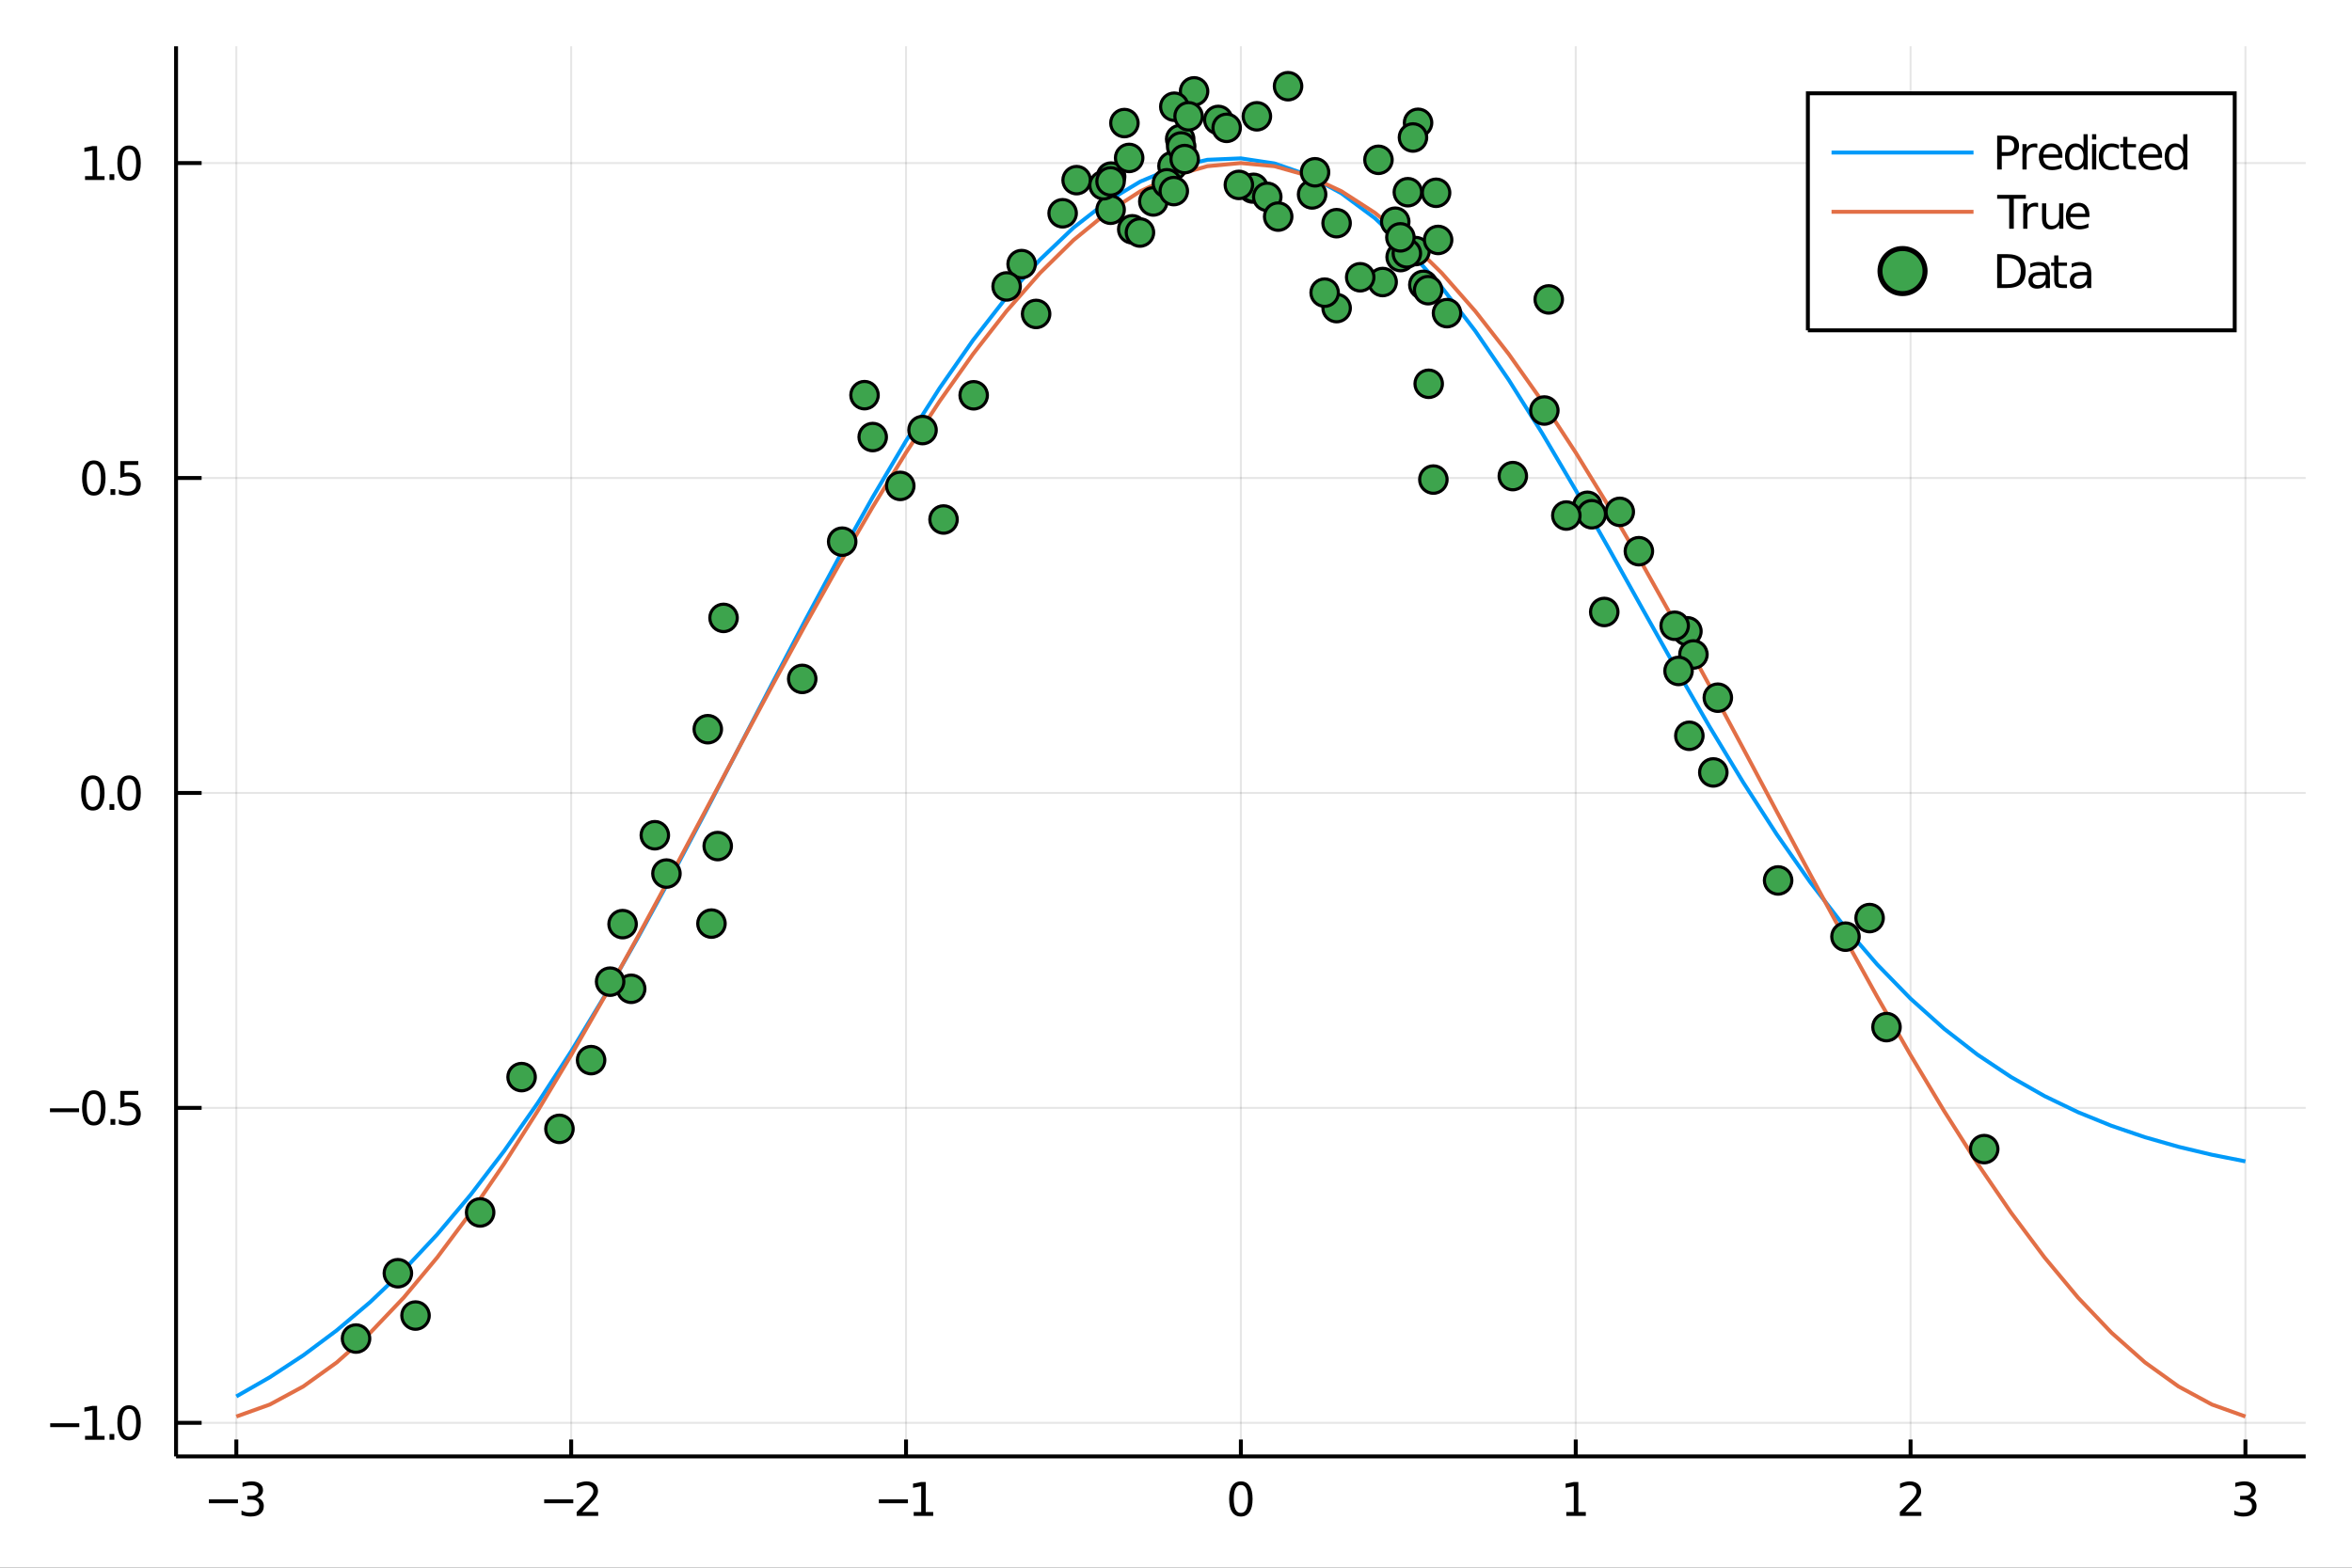 <?xml version="1.0" encoding="utf-8"?>
<svg xmlns="http://www.w3.org/2000/svg" xmlns:xlink="http://www.w3.org/1999/xlink" width="600" height="400" viewBox="0 0 2400 1600">
<rect x="0" y="0" width="2400" height="1600" fill="#333333" stroke="none"/>
<defs>
  <clipPath id="clip640">
    <rect x="0" y="0" width="2400" height="1600"/>
  </clipPath>
</defs>
<path clip-path="url(#clip640)" d="
M0 1600 L2400 1600 L2400 0 L0 0  Z
  " fill="#ffffff" fill-rule="evenodd" fill-opacity="1"/>
<defs>
  <clipPath id="clip641">
    <rect x="480" y="0" width="1681" height="1600"/>
  </clipPath>
</defs>
<path clip-path="url(#clip640)" d="
M179.654 1486.45 L2352.76 1486.45 L2352.76 47.244 L179.654 47.244  Z
  " fill="#ffffff" fill-rule="evenodd" fill-opacity="1"/>
<defs>
  <clipPath id="clip642">
    <rect x="179" y="47" width="2174" height="1440"/>
  </clipPath>
</defs>
<polyline clip-path="url(#clip642)" style="stroke:#000000; stroke-width:2; stroke-opacity:0.1; fill:none" points="
  241.157,1486.45 241.157,47.244 
  "/>
<polyline clip-path="url(#clip642)" style="stroke:#000000; stroke-width:2; stroke-opacity:0.1; fill:none" points="
  582.839,1486.45 582.839,47.244 
  "/>
<polyline clip-path="url(#clip642)" style="stroke:#000000; stroke-width:2; stroke-opacity:0.1; fill:none" points="
  924.522,1486.45 924.522,47.244 
  "/>
<polyline clip-path="url(#clip642)" style="stroke:#000000; stroke-width:2; stroke-opacity:0.1; fill:none" points="
  1266.2,1486.45 1266.2,47.244 
  "/>
<polyline clip-path="url(#clip642)" style="stroke:#000000; stroke-width:2; stroke-opacity:0.1; fill:none" points="
  1607.89,1486.45 1607.89,47.244 
  "/>
<polyline clip-path="url(#clip642)" style="stroke:#000000; stroke-width:2; stroke-opacity:0.1; fill:none" points="
  1949.57,1486.45 1949.57,47.244 
  "/>
<polyline clip-path="url(#clip642)" style="stroke:#000000; stroke-width:2; stroke-opacity:0.1; fill:none" points="
  2291.25,1486.45 2291.25,47.244 
  "/>
<polyline clip-path="url(#clip640)" style="stroke:#000000; stroke-width:4; stroke-opacity:1; fill:none" points="
  179.654,1486.45 2352.76,1486.45 
  "/>
<polyline clip-path="url(#clip640)" style="stroke:#000000; stroke-width:4; stroke-opacity:1; fill:none" points="
  241.157,1486.45 241.157,1469.18 
  "/>
<polyline clip-path="url(#clip640)" style="stroke:#000000; stroke-width:4; stroke-opacity:1; fill:none" points="
  582.839,1486.45 582.839,1469.18 
  "/>
<polyline clip-path="url(#clip640)" style="stroke:#000000; stroke-width:4; stroke-opacity:1; fill:none" points="
  924.522,1486.45 924.522,1469.18 
  "/>
<polyline clip-path="url(#clip640)" style="stroke:#000000; stroke-width:4; stroke-opacity:1; fill:none" points="
  1266.2,1486.45 1266.2,1469.18 
  "/>
<polyline clip-path="url(#clip640)" style="stroke:#000000; stroke-width:4; stroke-opacity:1; fill:none" points="
  1607.89,1486.45 1607.89,1469.18 
  "/>
<polyline clip-path="url(#clip640)" style="stroke:#000000; stroke-width:4; stroke-opacity:1; fill:none" points="
  1949.57,1486.45 1949.57,1469.18 
  "/>
<polyline clip-path="url(#clip640)" style="stroke:#000000; stroke-width:4; stroke-opacity:1; fill:none" points="
  2291.25,1486.45 2291.25,1469.18 
  "/>
<path clip-path="url(#clip640)" d="M 0 0 M213.136 1530.29 L242.812 1530.29 L242.812 1534.23 L213.136 1534.23 L213.136 1530.29 Z" fill="#000000" fill-rule="evenodd" fill-opacity="1" /><path clip-path="url(#clip640)" d="M 0 0 M262.048 1528.49 Q265.404 1529.2 267.279 1531.47 Q269.177 1533.74 269.177 1537.07 Q269.177 1542.19 265.659 1544.99 Q262.14 1547.79 255.659 1547.79 Q253.483 1547.79 251.168 1547.35 Q248.876 1546.93 246.423 1546.08 L246.423 1541.56 Q248.367 1542.7 250.682 1543.28 Q252.997 1543.86 255.52 1543.86 Q259.918 1543.86 262.21 1542.12 Q264.524 1540.38 264.524 1537.07 Q264.524 1534.02 262.372 1532.31 Q260.242 1530.57 256.423 1530.57 L252.395 1530.57 L252.395 1526.73 L256.608 1526.73 Q260.057 1526.73 261.886 1525.36 Q263.714 1523.97 263.714 1521.38 Q263.714 1518.72 261.816 1517.31 Q259.941 1515.87 256.423 1515.87 Q254.501 1515.87 252.302 1516.29 Q250.103 1516.7 247.464 1517.58 L247.464 1513.42 Q250.126 1512.68 252.441 1512.31 Q254.779 1511.93 256.839 1511.93 Q262.163 1511.93 265.265 1514.37 Q268.367 1516.77 268.367 1520.89 Q268.367 1523.76 266.724 1525.75 Q265.08 1527.72 262.048 1528.49 Z" fill="#000000" fill-rule="evenodd" fill-opacity="1" /><path clip-path="url(#clip640)" d="M 0 0 M555.293 1530.29 L584.969 1530.29 L584.969 1534.23 L555.293 1534.23 L555.293 1530.29 Z" fill="#000000" fill-rule="evenodd" fill-opacity="1" /><path clip-path="url(#clip640)" d="M 0 0 M594.066 1543.18 L610.385 1543.18 L610.385 1547.12 L588.441 1547.12 L588.441 1543.18 Q591.103 1540.43 595.686 1535.8 Q600.293 1531.15 601.473 1529.81 Q603.719 1527.28 604.598 1525.55 Q605.501 1523.79 605.501 1522.1 Q605.501 1519.34 603.557 1517.61 Q601.635 1515.87 598.534 1515.87 Q596.335 1515.87 593.881 1516.63 Q591.45 1517.4 588.673 1518.95 L588.673 1514.23 Q591.497 1513.09 593.95 1512.51 Q596.404 1511.93 598.441 1511.93 Q603.811 1511.93 607.006 1514.62 Q610.2 1517.31 610.2 1521.8 Q610.2 1523.93 609.39 1525.85 Q608.603 1527.74 606.497 1530.34 Q605.918 1531.01 602.816 1534.23 Q599.714 1537.42 594.066 1543.18 Z" fill="#000000" fill-rule="evenodd" fill-opacity="1" /><path clip-path="url(#clip640)" d="M 0 0 M896.791 1530.29 L926.466 1530.29 L926.466 1534.23 L896.791 1534.23 L896.791 1530.29 Z" fill="#000000" fill-rule="evenodd" fill-opacity="1" /><path clip-path="url(#clip640)" d="M 0 0 M932.346 1543.18 L939.985 1543.18 L939.985 1516.82 L931.675 1518.49 L931.675 1514.23 L939.939 1512.56 L944.615 1512.56 L944.615 1543.18 L952.253 1543.18 L952.253 1547.12 L932.346 1547.12 L932.346 1543.18 Z" fill="#000000" fill-rule="evenodd" fill-opacity="1" /><path clip-path="url(#clip640)" d="M 0 0 M1266.2 1515.64 Q1262.59 1515.64 1260.77 1519.2 Q1258.96 1522.75 1258.96 1529.87 Q1258.96 1536.98 1260.77 1540.55 Q1262.59 1544.09 1266.2 1544.09 Q1269.84 1544.09 1271.64 1540.55 Q1273.47 1536.98 1273.47 1529.87 Q1273.47 1522.75 1271.64 1519.2 Q1269.84 1515.64 1266.2 1515.64 M1266.2 1511.93 Q1272.01 1511.93 1275.07 1516.54 Q1278.15 1521.12 1278.15 1529.87 Q1278.15 1538.6 1275.07 1543.21 Q1272.01 1547.79 1266.2 1547.79 Q1260.39 1547.79 1257.32 1543.21 Q1254.26 1538.6 1254.26 1529.87 Q1254.26 1521.12 1257.32 1516.54 Q1260.39 1511.93 1266.2 1511.93 Z" fill="#000000" fill-rule="evenodd" fill-opacity="1" /><path clip-path="url(#clip640)" d="M 0 0 M1598.27 1543.18 L1605.91 1543.18 L1605.91 1516.82 L1597.6 1518.49 L1597.6 1514.23 L1605.86 1512.56 L1610.54 1512.56 L1610.54 1543.18 L1618.18 1543.18 L1618.18 1547.12 L1598.27 1547.12 L1598.27 1543.18 Z" fill="#000000" fill-rule="evenodd" fill-opacity="1" /><path clip-path="url(#clip640)" d="M 0 0 M1944.22 1543.18 L1960.54 1543.18 L1960.54 1547.12 L1938.6 1547.12 L1938.6 1543.18 Q1941.26 1540.43 1945.84 1535.8 Q1950.45 1531.15 1951.63 1529.81 Q1953.88 1527.28 1954.76 1525.55 Q1955.66 1523.79 1955.66 1522.1 Q1955.66 1519.34 1953.71 1517.61 Q1951.79 1515.87 1948.69 1515.87 Q1946.49 1515.87 1944.04 1516.63 Q1941.61 1517.4 1938.83 1518.95 L1938.83 1514.23 Q1941.65 1513.09 1944.11 1512.51 Q1946.56 1511.93 1948.6 1511.93 Q1953.97 1511.93 1957.16 1514.62 Q1960.36 1517.31 1960.36 1521.8 Q1960.36 1523.93 1959.55 1525.85 Q1958.76 1527.74 1956.65 1530.34 Q1956.07 1531.01 1952.97 1534.23 Q1949.87 1537.42 1944.22 1543.18 Z" fill="#000000" fill-rule="evenodd" fill-opacity="1" /><path clip-path="url(#clip640)" d="M 0 0 M2295.5 1528.49 Q2298.86 1529.2 2300.73 1531.47 Q2302.63 1533.74 2302.63 1537.07 Q2302.63 1542.19 2299.11 1544.99 Q2295.59 1547.79 2289.11 1547.79 Q2286.94 1547.79 2284.62 1547.35 Q2282.33 1546.93 2279.88 1546.08 L2279.88 1541.56 Q2281.82 1542.7 2284.13 1543.28 Q2286.45 1543.86 2288.97 1543.86 Q2293.37 1543.86 2295.66 1542.12 Q2297.98 1540.38 2297.98 1537.07 Q2297.98 1534.02 2295.82 1532.31 Q2293.7 1530.57 2289.88 1530.57 L2285.85 1530.57 L2285.85 1526.73 L2290.06 1526.73 Q2293.51 1526.73 2295.34 1525.36 Q2297.17 1523.97 2297.17 1521.38 Q2297.17 1518.72 2295.27 1517.31 Q2293.39 1515.87 2289.88 1515.87 Q2287.95 1515.87 2285.76 1516.29 Q2283.56 1516.7 2280.92 1517.58 L2280.92 1513.42 Q2283.58 1512.68 2285.89 1512.31 Q2288.23 1511.93 2290.29 1511.93 Q2295.62 1511.93 2298.72 1514.37 Q2301.82 1516.77 2301.82 1520.89 Q2301.82 1523.76 2300.18 1525.75 Q2298.53 1527.72 2295.5 1528.49 Z" fill="#000000" fill-rule="evenodd" fill-opacity="1" /><polyline clip-path="url(#clip642)" style="stroke:#000000; stroke-width:2; stroke-opacity:0.1; fill:none" points="
  179.654,1452.15 2352.76,1452.15 
  "/>
<polyline clip-path="url(#clip642)" style="stroke:#000000; stroke-width:2; stroke-opacity:0.1; fill:none" points="
  179.654,1130.71 2352.76,1130.71 
  "/>
<polyline clip-path="url(#clip642)" style="stroke:#000000; stroke-width:2; stroke-opacity:0.1; fill:none" points="
  179.654,809.28 2352.76,809.28 
  "/>
<polyline clip-path="url(#clip642)" style="stroke:#000000; stroke-width:2; stroke-opacity:0.1; fill:none" points="
  179.654,487.846 2352.76,487.846 
  "/>
<polyline clip-path="url(#clip642)" style="stroke:#000000; stroke-width:2; stroke-opacity:0.1; fill:none" points="
  179.654,166.412 2352.76,166.412 
  "/>
<polyline clip-path="url(#clip640)" style="stroke:#000000; stroke-width:4; stroke-opacity:1; fill:none" points="
  179.654,1486.45 179.654,47.244 
  "/>
<polyline clip-path="url(#clip640)" style="stroke:#000000; stroke-width:4; stroke-opacity:1; fill:none" points="
  179.654,1452.15 205.731,1452.15 
  "/>
<polyline clip-path="url(#clip640)" style="stroke:#000000; stroke-width:4; stroke-opacity:1; fill:none" points="
  179.654,1130.71 205.731,1130.71 
  "/>
<polyline clip-path="url(#clip640)" style="stroke:#000000; stroke-width:4; stroke-opacity:1; fill:none" points="
  179.654,809.28 205.731,809.28 
  "/>
<polyline clip-path="url(#clip640)" style="stroke:#000000; stroke-width:4; stroke-opacity:1; fill:none" points="
  179.654,487.846 205.731,487.846 
  "/>
<polyline clip-path="url(#clip640)" style="stroke:#000000; stroke-width:4; stroke-opacity:1; fill:none" points="
  179.654,166.412 205.731,166.412 
  "/>
<path clip-path="url(#clip640)" d="M 0 0 M51.224 1452.6 L80.899 1452.6 L80.899 1456.54 L51.224 1456.54 L51.224 1452.6 Z" fill="#000000" fill-rule="evenodd" fill-opacity="1" /><path clip-path="url(#clip640)" d="M 0 0 M86.779 1465.49 L94.418 1465.49 L94.418 1439.13 L86.108 1440.8 L86.108 1436.54 L94.371 1434.87 L99.047 1434.87 L99.047 1465.49 L106.686 1465.49 L106.686 1469.43 L86.779 1469.43 L86.779 1465.49 Z" fill="#000000" fill-rule="evenodd" fill-opacity="1" /><path clip-path="url(#clip640)" d="M 0 0 M111.756 1463.55 L116.64 1463.55 L116.64 1469.43 L111.756 1469.43 L111.756 1463.55 Z" fill="#000000" fill-rule="evenodd" fill-opacity="1" /><path clip-path="url(#clip640)" d="M 0 0 M131.709 1437.95 Q128.098 1437.95 126.27 1441.51 Q124.464 1445.05 124.464 1452.18 Q124.464 1459.29 126.27 1462.86 Q128.098 1466.4 131.709 1466.4 Q135.344 1466.4 137.149 1462.86 Q138.978 1459.29 138.978 1452.18 Q138.978 1445.05 137.149 1441.51 Q135.344 1437.95 131.709 1437.95 M131.709 1434.24 Q137.519 1434.24 140.575 1438.85 Q143.654 1443.43 143.654 1452.18 Q143.654 1460.91 140.575 1465.52 Q137.519 1470.1 131.709 1470.1 Q125.899 1470.1 122.82 1465.52 Q119.765 1460.91 119.765 1452.18 Q119.765 1443.43 122.82 1438.85 Q125.899 1434.24 131.709 1434.24 Z" fill="#000000" fill-rule="evenodd" fill-opacity="1" /><path clip-path="url(#clip640)" d="M 0 0 M50.992 1131.17 L80.668 1131.17 L80.668 1135.1 L50.992 1135.1 L50.992 1131.17 Z" fill="#000000" fill-rule="evenodd" fill-opacity="1" /><path clip-path="url(#clip640)" d="M 0 0 M95.737 1116.51 Q92.126 1116.51 90.297 1120.08 Q88.492 1123.62 88.492 1130.75 Q88.492 1137.86 90.297 1141.42 Q92.126 1144.96 95.737 1144.96 Q99.371 1144.96 101.177 1141.42 Q103.006 1137.86 103.006 1130.75 Q103.006 1123.62 101.177 1120.08 Q99.371 1116.51 95.737 1116.51 M95.737 1112.81 Q101.547 1112.81 104.603 1117.42 Q107.682 1122 107.682 1130.75 Q107.682 1139.48 104.603 1144.08 Q101.547 1148.67 95.737 1148.67 Q89.927 1148.67 86.848 1144.08 Q83.793 1139.48 83.793 1130.75 Q83.793 1122 86.848 1117.42 Q89.927 1112.81 95.737 1112.81 Z" fill="#000000" fill-rule="evenodd" fill-opacity="1" /><path clip-path="url(#clip640)" d="M 0 0 M112.751 1142.12 L117.635 1142.12 L117.635 1147.99 L112.751 1147.99 L112.751 1142.12 Z" fill="#000000" fill-rule="evenodd" fill-opacity="1" /><path clip-path="url(#clip640)" d="M 0 0 M122.751 1113.43 L141.107 1113.43 L141.107 1117.37 L127.033 1117.37 L127.033 1125.84 Q128.052 1125.49 129.07 1125.33 Q130.089 1125.15 131.107 1125.15 Q136.894 1125.15 140.274 1128.32 Q143.654 1131.49 143.654 1136.91 Q143.654 1142.49 140.181 1145.59 Q136.709 1148.67 130.39 1148.67 Q128.214 1148.67 125.945 1148.3 Q123.7 1147.93 121.293 1147.18 L121.293 1142.49 Q123.376 1143.62 125.598 1144.18 Q127.82 1144.73 130.297 1144.73 Q134.302 1144.73 136.64 1142.62 Q138.978 1140.52 138.978 1136.91 Q138.978 1133.3 136.64 1131.19 Q134.302 1129.08 130.297 1129.08 Q128.422 1129.08 126.547 1129.5 Q124.695 1129.92 122.751 1130.8 L122.751 1113.43 Z" fill="#000000" fill-rule="evenodd" fill-opacity="1" /><path clip-path="url(#clip640)" d="M 0 0 M94.742 795.079 Q91.131 795.079 89.302 798.644 Q87.497 802.186 87.497 809.315 Q87.497 816.422 89.302 819.986 Q91.131 823.528 94.742 823.528 Q98.376 823.528 100.182 819.986 Q102.01 816.422 102.01 809.315 Q102.01 802.186 100.182 798.644 Q98.376 795.079 94.742 795.079 M94.742 791.375 Q100.552 791.375 103.608 795.982 Q106.686 800.565 106.686 809.315 Q106.686 818.042 103.608 822.648 Q100.552 827.232 94.742 827.232 Q88.932 827.232 85.853 822.648 Q82.797 818.042 82.797 809.315 Q82.797 800.565 85.853 795.982 Q88.932 791.375 94.742 791.375 Z" fill="#000000" fill-rule="evenodd" fill-opacity="1" /><path clip-path="url(#clip640)" d="M 0 0 M111.756 820.681 L116.64 820.681 L116.64 826.56 L111.756 826.56 L111.756 820.681 Z" fill="#000000" fill-rule="evenodd" fill-opacity="1" /><path clip-path="url(#clip640)" d="M 0 0 M131.709 795.079 Q128.098 795.079 126.27 798.644 Q124.464 802.186 124.464 809.315 Q124.464 816.422 126.27 819.986 Q128.098 823.528 131.709 823.528 Q135.344 823.528 137.149 819.986 Q138.978 816.422 138.978 809.315 Q138.978 802.186 137.149 798.644 Q135.344 795.079 131.709 795.079 M131.709 791.375 Q137.519 791.375 140.575 795.982 Q143.654 800.565 143.654 809.315 Q143.654 818.042 140.575 822.648 Q137.519 827.232 131.709 827.232 Q125.899 827.232 122.82 822.648 Q119.765 818.042 119.765 809.315 Q119.765 800.565 122.82 795.982 Q125.899 791.375 131.709 791.375 Z" fill="#000000" fill-rule="evenodd" fill-opacity="1" /><path clip-path="url(#clip640)" d="M 0 0 M95.737 473.645 Q92.126 473.645 90.297 477.21 Q88.492 480.751 88.492 487.881 Q88.492 494.987 90.297 498.552 Q92.126 502.094 95.737 502.094 Q99.371 502.094 101.177 498.552 Q103.006 494.987 103.006 487.881 Q103.006 480.751 101.177 477.21 Q99.371 473.645 95.737 473.645 M95.737 469.941 Q101.547 469.941 104.603 474.548 Q107.682 479.131 107.682 487.881 Q107.682 496.608 104.603 501.214 Q101.547 505.797 95.737 505.797 Q89.927 505.797 86.848 501.214 Q83.793 496.608 83.793 487.881 Q83.793 479.131 86.848 474.548 Q89.927 469.941 95.737 469.941 Z" fill="#000000" fill-rule="evenodd" fill-opacity="1" /><path clip-path="url(#clip640)" d="M 0 0 M112.751 499.246 L117.635 499.246 L117.635 505.126 L112.751 505.126 L112.751 499.246 Z" fill="#000000" fill-rule="evenodd" fill-opacity="1" /><path clip-path="url(#clip640)" d="M 0 0 M122.751 470.566 L141.107 470.566 L141.107 474.501 L127.033 474.501 L127.033 482.973 Q128.052 482.626 129.07 482.464 Q130.089 482.279 131.107 482.279 Q136.894 482.279 140.274 485.45 Q143.654 488.622 143.654 494.038 Q143.654 499.617 140.181 502.719 Q136.709 505.797 130.39 505.797 Q128.214 505.797 125.945 505.427 Q123.7 505.057 121.293 504.316 L121.293 499.617 Q123.376 500.751 125.598 501.307 Q127.82 501.862 130.297 501.862 Q134.302 501.862 136.64 499.756 Q138.978 497.649 138.978 494.038 Q138.978 490.427 136.64 488.321 Q134.302 486.214 130.297 486.214 Q128.422 486.214 126.547 486.631 Q124.695 487.047 122.751 487.927 L122.751 470.566 Z" fill="#000000" fill-rule="evenodd" fill-opacity="1" /><path clip-path="url(#clip640)" d="M 0 0 M86.779 179.757 L94.418 179.757 L94.418 153.391 L86.108 155.058 L86.108 150.798 L94.371 149.132 L99.047 149.132 L99.047 179.757 L106.686 179.757 L106.686 183.692 L86.779 183.692 L86.779 179.757 Z" fill="#000000" fill-rule="evenodd" fill-opacity="1" /><path clip-path="url(#clip640)" d="M 0 0 M111.756 177.812 L116.64 177.812 L116.64 183.692 L111.756 183.692 L111.756 177.812 Z" fill="#000000" fill-rule="evenodd" fill-opacity="1" /><path clip-path="url(#clip640)" d="M 0 0 M131.709 152.21 Q128.098 152.21 126.27 155.775 Q124.464 159.317 124.464 166.446 Q124.464 173.553 126.27 177.118 Q128.098 180.659 131.709 180.659 Q135.344 180.659 137.149 177.118 Q138.978 173.553 138.978 166.446 Q138.978 159.317 137.149 155.775 Q135.344 152.21 131.709 152.21 M131.709 148.507 Q137.519 148.507 140.575 153.113 Q143.654 157.696 143.654 166.446 Q143.654 175.173 140.575 179.78 Q137.519 184.363 131.709 184.363 Q125.899 184.363 122.82 179.78 Q119.765 175.173 119.765 166.446 Q119.765 157.696 122.82 153.113 Q125.899 148.507 131.709 148.507 Z" fill="#000000" fill-rule="evenodd" fill-opacity="1" /><polyline clip-path="url(#clip642)" style="stroke:#009af9; stroke-width:4; stroke-opacity:1; fill:none" points="
  241.157,1425.2 275.325,1405.63 309.493,1383.24 343.661,1357.74 377.83,1328.84 411.998,1296.28 446.166,1259.82 480.334,1219.29 514.503,1174.61 548.671,1125.8 
  582.839,1072.97 617.008,1016.43 651.176,956.584 685.344,894.023 719.512,829.459 753.681,763.727 787.849,697.738 822.017,632.445 856.185,568.796 890.354,507.69 
  924.522,449.945 958.69,396.273 992.859,347.266 1027.03,303.395 1061.2,265.022 1095.36,232.417 1129.53,205.778 1163.7,185.258 1197.87,170.982 1232.04,163.068 
  1266.2,161.631 1300.37,166.784 1334.54,178.631 1368.71,197.245 1402.88,222.636 1437.05,254.713 1471.21,293.24 1505.38,337.8 1539.55,387.763 1573.72,442.275 
  1607.89,500.276 1642.06,560.545 1676.22,621.765 1710.39,682.615 1744.56,741.855 1778.73,798.407 1812.9,851.41 1847.07,900.253 1881.23,944.57 1915.4,984.225 
  1949.57,1019.27 1983.74,1049.91 2017.91,1076.44 2052.08,1099.22 2086.24,1118.65 2120.41,1135.12 2154.58,1149 2188.75,1160.66 2222.92,1170.42 2257.08,1178.56 
  2291.25,1185.32 
  "/>
<polyline clip-path="url(#clip642)" style="stroke:#e26f46; stroke-width:4; stroke-opacity:1; fill:none" points="
  241.157,1445.72 275.325,1433.48 309.493,1415.01 343.661,1390.48 377.83,1360.15 411.998,1324.31 446.166,1283.33 480.334,1237.61 514.503,1187.61 548.671,1133.83 
  582.839,1076.81 617.008,1017.11 651.176,955.342 685.344,892.111 719.512,828.052 753.681,763.806 787.849,700.014 822.017,637.314 856.185,576.332 890.354,517.678 
  924.522,461.937 958.69,409.667 992.859,361.389 1027.03,317.587 1061.2,278.698 1095.36,245.11 1129.53,217.159 1163.7,195.124 1197.87,179.226 1232.04,169.623 
  1266.2,166.412 1300.37,169.623 1334.54,179.226 1368.71,195.124 1402.88,217.159 1437.05,245.11 1471.21,278.698 1505.38,317.587 1539.55,361.389 1573.72,409.667 
  1607.89,461.937 1642.06,517.678 1676.22,576.332 1710.39,637.314 1744.56,700.014 1778.73,763.806 1812.9,828.052 1847.07,892.111 1881.23,955.342 1915.4,1017.11 
  1949.57,1076.81 1983.74,1133.83 2017.91,1187.61 2052.08,1237.61 2086.24,1283.33 2120.41,1324.31 2154.58,1360.15 2188.75,1390.48 2222.92,1415.01 2257.08,1433.48 
  2291.25,1445.72 
  "/>
<circle clip-path="url(#clip642)" cx="1721.84" cy="644.287" r="14" fill="#3da44d" fill-rule="evenodd" fill-opacity="1" stroke="#000000" stroke-opacity="1" stroke-width="3.2"/>
<circle clip-path="url(#clip642)" cx="363.275" cy="1366.13" r="14" fill="#3da44d" fill-rule="evenodd" fill-opacity="1" stroke="#000000" stroke-opacity="1" stroke-width="3.2"/>
<circle clip-path="url(#clip642)" cx="1243.15" cy="122.391" r="14" fill="#3da44d" fill-rule="evenodd" fill-opacity="1" stroke="#000000" stroke-opacity="1" stroke-width="3.2"/>
<circle clip-path="url(#clip642)" cx="1410.85" cy="287.834" r="14" fill="#3da44d" fill-rule="evenodd" fill-opacity="1" stroke="#000000" stroke-opacity="1" stroke-width="3.2"/>
<circle clip-path="url(#clip642)" cx="1278.22" cy="192.362" r="14" fill="#3da44d" fill-rule="evenodd" fill-opacity="1" stroke="#000000" stroke-opacity="1" stroke-width="3.2"/>
<circle clip-path="url(#clip642)" cx="1924.99" cy="1048.27" r="14" fill="#3da44d" fill-rule="evenodd" fill-opacity="1" stroke="#000000" stroke-opacity="1" stroke-width="3.2"/>
<circle clip-path="url(#clip642)" cx="1444.41" cy="256.23" r="14" fill="#3da44d" fill-rule="evenodd" fill-opacity="1" stroke="#000000" stroke-opacity="1" stroke-width="3.2"/>
<circle clip-path="url(#clip642)" cx="1457.84" cy="391.684" r="14" fill="#3da44d" fill-rule="evenodd" fill-opacity="1" stroke="#000000" stroke-opacity="1" stroke-width="3.2"/>
<circle clip-path="url(#clip642)" cx="1907.74" cy="936.971" r="14" fill="#3da44d" fill-rule="evenodd" fill-opacity="1" stroke="#000000" stroke-opacity="1" stroke-width="3.2"/>
<circle clip-path="url(#clip642)" cx="993.536" cy="403.428" r="14" fill="#3da44d" fill-rule="evenodd" fill-opacity="1" stroke="#000000" stroke-opacity="1" stroke-width="3.2"/>
<circle clip-path="url(#clip642)" cx="1748.27" cy="788.33" r="14" fill="#3da44d" fill-rule="evenodd" fill-opacity="1" stroke="#000000" stroke-opacity="1" stroke-width="3.2"/>
<circle clip-path="url(#clip642)" cx="1363.86" cy="227.772" r="14" fill="#3da44d" fill-rule="evenodd" fill-opacity="1" stroke="#000000" stroke-opacity="1" stroke-width="3.2"/>
<circle clip-path="url(#clip642)" cx="1196.41" cy="169.447" r="14" fill="#3da44d" fill-rule="evenodd" fill-opacity="1" stroke="#000000" stroke-opacity="1" stroke-width="3.2"/>
<circle clip-path="url(#clip642)" cx="1363.9" cy="314.44" r="14" fill="#3da44d" fill-rule="evenodd" fill-opacity="1" stroke="#000000" stroke-opacity="1" stroke-width="3.2"/>
<circle clip-path="url(#clip642)" cx="1429.21" cy="262.353" r="14" fill="#3da44d" fill-rule="evenodd" fill-opacity="1" stroke="#000000" stroke-opacity="1" stroke-width="3.2"/>
<circle clip-path="url(#clip642)" cx="1098.58" cy="183.85" r="14" fill="#3da44d" fill-rule="evenodd" fill-opacity="1" stroke="#000000" stroke-opacity="1" stroke-width="3.2"/>
<circle clip-path="url(#clip642)" cx="603.142" cy="1081.97" r="14" fill="#3da44d" fill-rule="evenodd" fill-opacity="1" stroke="#000000" stroke-opacity="1" stroke-width="3.2"/>
<circle clip-path="url(#clip642)" cx="732.349" cy="863.502" r="14" fill="#3da44d" fill-rule="evenodd" fill-opacity="1" stroke="#000000" stroke-opacity="1" stroke-width="3.2"/>
<circle clip-path="url(#clip642)" cx="1727.98" cy="667.94" r="14" fill="#3da44d" fill-rule="evenodd" fill-opacity="1" stroke="#000000" stroke-opacity="1" stroke-width="3.2"/>
<circle clip-path="url(#clip642)" cx="668.17" cy="852.437" r="14" fill="#3da44d" fill-rule="evenodd" fill-opacity="1" stroke="#000000" stroke-opacity="1" stroke-width="3.2"/>
<circle clip-path="url(#clip642)" cx="680.025" cy="891.564" r="14" fill="#3da44d" fill-rule="evenodd" fill-opacity="1" stroke="#000000" stroke-opacity="1" stroke-width="3.2"/>
<circle clip-path="url(#clip642)" cx="1338.87" cy="198.408" r="14" fill="#3da44d" fill-rule="evenodd" fill-opacity="1" stroke="#000000" stroke-opacity="1" stroke-width="3.2"/>
<circle clip-path="url(#clip642)" cx="1543.68" cy="485.895" r="14" fill="#3da44d" fill-rule="evenodd" fill-opacity="1" stroke="#000000" stroke-opacity="1" stroke-width="3.2"/>
<circle clip-path="url(#clip642)" cx="1204.26" cy="141.938" r="14" fill="#3da44d" fill-rule="evenodd" fill-opacity="1" stroke="#000000" stroke-opacity="1" stroke-width="3.2"/>
<circle clip-path="url(#clip642)" cx="1314.33" cy="87.976" r="14" fill="#3da44d" fill-rule="evenodd" fill-opacity="1" stroke="#000000" stroke-opacity="1" stroke-width="3.2"/>
<circle clip-path="url(#clip642)" cx="1723.81" cy="750.948" r="14" fill="#3da44d" fill-rule="evenodd" fill-opacity="1" stroke="#000000" stroke-opacity="1" stroke-width="3.2"/>
<circle clip-path="url(#clip642)" cx="644.06" cy="1009.17" r="14" fill="#3da44d" fill-rule="evenodd" fill-opacity="1" stroke="#000000" stroke-opacity="1" stroke-width="3.2"/>
<circle clip-path="url(#clip642)" cx="1205.26" cy="149.472" r="14" fill="#3da44d" fill-rule="evenodd" fill-opacity="1" stroke="#000000" stroke-opacity="1" stroke-width="3.2"/>
<circle clip-path="url(#clip642)" cx="1435.56" cy="258.58" r="14" fill="#3da44d" fill-rule="evenodd" fill-opacity="1" stroke="#000000" stroke-opacity="1" stroke-width="3.2"/>
<circle clip-path="url(#clip642)" cx="1452.38" cy="290.704" r="14" fill="#3da44d" fill-rule="evenodd" fill-opacity="1" stroke="#000000" stroke-opacity="1" stroke-width="3.2"/>
<circle clip-path="url(#clip642)" cx="859.36" cy="552.806" r="14" fill="#3da44d" fill-rule="evenodd" fill-opacity="1" stroke="#000000" stroke-opacity="1" stroke-width="3.2"/>
<circle clip-path="url(#clip642)" cx="818.585" cy="692.885" r="14" fill="#3da44d" fill-rule="evenodd" fill-opacity="1" stroke="#000000" stroke-opacity="1" stroke-width="3.2"/>
<circle clip-path="url(#clip642)" cx="489.924" cy="1237.43" r="14" fill="#3da44d" fill-rule="evenodd" fill-opacity="1" stroke="#000000" stroke-opacity="1" stroke-width="3.2"/>
<circle clip-path="url(#clip642)" cx="1446.99" cy="125.323" r="14" fill="#3da44d" fill-rule="evenodd" fill-opacity="1" stroke="#000000" stroke-opacity="1" stroke-width="3.2"/>
<circle clip-path="url(#clip642)" cx="1462.61" cy="489.444" r="14" fill="#3da44d" fill-rule="evenodd" fill-opacity="1" stroke="#000000" stroke-opacity="1" stroke-width="3.2"/>
<circle clip-path="url(#clip642)" cx="1423.69" cy="226.271" r="14" fill="#3da44d" fill-rule="evenodd" fill-opacity="1" stroke="#000000" stroke-opacity="1" stroke-width="3.2"/>
<circle clip-path="url(#clip642)" cx="1282.53" cy="118.687" r="14" fill="#3da44d" fill-rule="evenodd" fill-opacity="1" stroke="#000000" stroke-opacity="1" stroke-width="3.2"/>
<circle clip-path="url(#clip642)" cx="1708.83" cy="638.65" r="14" fill="#3da44d" fill-rule="evenodd" fill-opacity="1" stroke="#000000" stroke-opacity="1" stroke-width="3.2"/>
<circle clip-path="url(#clip642)" cx="1279.11" cy="191.693" r="14" fill="#3da44d" fill-rule="evenodd" fill-opacity="1" stroke="#000000" stroke-opacity="1" stroke-width="3.2"/>
<circle clip-path="url(#clip642)" cx="635.286" cy="943.154" r="14" fill="#3da44d" fill-rule="evenodd" fill-opacity="1" stroke="#000000" stroke-opacity="1" stroke-width="3.2"/>
<circle clip-path="url(#clip642)" cx="890.506" cy="446.052" r="14" fill="#3da44d" fill-rule="evenodd" fill-opacity="1" stroke="#000000" stroke-opacity="1" stroke-width="3.2"/>
<circle clip-path="url(#clip642)" cx="1883.13" cy="955.952" r="14" fill="#3da44d" fill-rule="evenodd" fill-opacity="1" stroke="#000000" stroke-opacity="1" stroke-width="3.2"/>
<circle clip-path="url(#clip642)" cx="722.223" cy="744.217" r="14" fill="#3da44d" fill-rule="evenodd" fill-opacity="1" stroke="#000000" stroke-opacity="1" stroke-width="3.2"/>
<circle clip-path="url(#clip642)" cx="1636.97" cy="624.576" r="14" fill="#3da44d" fill-rule="evenodd" fill-opacity="1" stroke="#000000" stroke-opacity="1" stroke-width="3.2"/>
<circle clip-path="url(#clip642)" cx="1176.84" cy="205.591" r="14" fill="#3da44d" fill-rule="evenodd" fill-opacity="1" stroke="#000000" stroke-opacity="1" stroke-width="3.2"/>
<circle clip-path="url(#clip642)" cx="1133.76" cy="180.221" r="14" fill="#3da44d" fill-rule="evenodd" fill-opacity="1" stroke="#000000" stroke-opacity="1" stroke-width="3.2"/>
<circle clip-path="url(#clip642)" cx="918.636" cy="495.909" r="14" fill="#3da44d" fill-rule="evenodd" fill-opacity="1" stroke="#000000" stroke-opacity="1" stroke-width="3.2"/>
<circle clip-path="url(#clip642)" cx="1476.53" cy="319.579" r="14" fill="#3da44d" fill-rule="evenodd" fill-opacity="1" stroke="#000000" stroke-opacity="1" stroke-width="3.2"/>
<circle clip-path="url(#clip642)" cx="1264.14" cy="188.698" r="14" fill="#3da44d" fill-rule="evenodd" fill-opacity="1" stroke="#000000" stroke-opacity="1" stroke-width="3.2"/>
<circle clip-path="url(#clip642)" cx="1190.71" cy="187.078" r="14" fill="#3da44d" fill-rule="evenodd" fill-opacity="1" stroke="#000000" stroke-opacity="1" stroke-width="3.2"/>
<circle clip-path="url(#clip642)" cx="1652.83" cy="522.389" r="14" fill="#3da44d" fill-rule="evenodd" fill-opacity="1" stroke="#000000" stroke-opacity="1" stroke-width="3.2"/>
<circle clip-path="url(#clip642)" cx="1042.47" cy="269.518" r="14" fill="#3da44d" fill-rule="evenodd" fill-opacity="1" stroke="#000000" stroke-opacity="1" stroke-width="3.2"/>
<circle clip-path="url(#clip642)" cx="1155.35" cy="234.015" r="14" fill="#3da44d" fill-rule="evenodd" fill-opacity="1" stroke="#000000" stroke-opacity="1" stroke-width="3.2"/>
<circle clip-path="url(#clip642)" cx="1133.26" cy="214.04" r="14" fill="#3da44d" fill-rule="evenodd" fill-opacity="1" stroke="#000000" stroke-opacity="1" stroke-width="3.2"/>
<circle clip-path="url(#clip642)" cx="882.151" cy="403.285" r="14" fill="#3da44d" fill-rule="evenodd" fill-opacity="1" stroke="#000000" stroke-opacity="1" stroke-width="3.2"/>
<circle clip-path="url(#clip642)" cx="1387.96" cy="282.967" r="14" fill="#3da44d" fill-rule="evenodd" fill-opacity="1" stroke="#000000" stroke-opacity="1" stroke-width="3.2"/>
<circle clip-path="url(#clip642)" cx="1027.15" cy="292.309" r="14" fill="#3da44d" fill-rule="evenodd" fill-opacity="1" stroke="#000000" stroke-opacity="1" stroke-width="3.2"/>
<circle clip-path="url(#clip642)" cx="941.355" cy="438.918" r="14" fill="#3da44d" fill-rule="evenodd" fill-opacity="1" stroke="#000000" stroke-opacity="1" stroke-width="3.2"/>
<circle clip-path="url(#clip642)" cx="1406.58" cy="163.094" r="14" fill="#3da44d" fill-rule="evenodd" fill-opacity="1" stroke="#000000" stroke-opacity="1" stroke-width="3.2"/>
<circle clip-path="url(#clip642)" cx="1208.84" cy="162.342" r="14" fill="#3da44d" fill-rule="evenodd" fill-opacity="1" stroke="#000000" stroke-opacity="1" stroke-width="3.2"/>
<circle clip-path="url(#clip642)" cx="622.56" cy="1001.88" r="14" fill="#3da44d" fill-rule="evenodd" fill-opacity="1" stroke="#000000" stroke-opacity="1" stroke-width="3.2"/>
<circle clip-path="url(#clip642)" cx="1441.8" cy="140.319" r="14" fill="#3da44d" fill-rule="evenodd" fill-opacity="1" stroke="#000000" stroke-opacity="1" stroke-width="3.2"/>
<circle clip-path="url(#clip642)" cx="1341.87" cy="175.811" r="14" fill="#3da44d" fill-rule="evenodd" fill-opacity="1" stroke="#000000" stroke-opacity="1" stroke-width="3.2"/>
<circle clip-path="url(#clip642)" cx="1163.2" cy="237.297" r="14" fill="#3da44d" fill-rule="evenodd" fill-opacity="1" stroke="#000000" stroke-opacity="1" stroke-width="3.2"/>
<circle clip-path="url(#clip642)" cx="1218.43" cy="93.233" r="14" fill="#3da44d" fill-rule="evenodd" fill-opacity="1" stroke="#000000" stroke-opacity="1" stroke-width="3.2"/>
<circle clip-path="url(#clip642)" cx="1752.87" cy="712.064" r="14" fill="#3da44d" fill-rule="evenodd" fill-opacity="1" stroke="#000000" stroke-opacity="1" stroke-width="3.2"/>
<circle clip-path="url(#clip642)" cx="1057.24" cy="320.405" r="14" fill="#3da44d" fill-rule="evenodd" fill-opacity="1" stroke="#000000" stroke-opacity="1" stroke-width="3.2"/>
<circle clip-path="url(#clip642)" cx="1465.37" cy="196.756" r="14" fill="#3da44d" fill-rule="evenodd" fill-opacity="1" stroke="#000000" stroke-opacity="1" stroke-width="3.2"/>
<circle clip-path="url(#clip642)" cx="1436.57" cy="196.156" r="14" fill="#3da44d" fill-rule="evenodd" fill-opacity="1" stroke="#000000" stroke-opacity="1" stroke-width="3.2"/>
<circle clip-path="url(#clip642)" cx="405.981" cy="1299.46" r="14" fill="#3da44d" fill-rule="evenodd" fill-opacity="1" stroke="#000000" stroke-opacity="1" stroke-width="3.2"/>
<circle clip-path="url(#clip642)" cx="1152.18" cy="161.167" r="14" fill="#3da44d" fill-rule="evenodd" fill-opacity="1" stroke="#000000" stroke-opacity="1" stroke-width="3.2"/>
<circle clip-path="url(#clip642)" cx="1197.74" cy="195.008" r="14" fill="#3da44d" fill-rule="evenodd" fill-opacity="1" stroke="#000000" stroke-opacity="1" stroke-width="3.2"/>
<circle clip-path="url(#clip642)" cx="962.786" cy="530.186" r="14" fill="#3da44d" fill-rule="evenodd" fill-opacity="1" stroke="#000000" stroke-opacity="1" stroke-width="3.2"/>
<circle clip-path="url(#clip642)" cx="1293.12" cy="200.889" r="14" fill="#3da44d" fill-rule="evenodd" fill-opacity="1" stroke="#000000" stroke-opacity="1" stroke-width="3.2"/>
<circle clip-path="url(#clip642)" cx="1712.79" cy="684.764" r="14" fill="#3da44d" fill-rule="evenodd" fill-opacity="1" stroke="#000000" stroke-opacity="1" stroke-width="3.2"/>
<circle clip-path="url(#clip642)" cx="1251.69" cy="130.47" r="14" fill="#3da44d" fill-rule="evenodd" fill-opacity="1" stroke="#000000" stroke-opacity="1" stroke-width="3.2"/>
<circle clip-path="url(#clip642)" cx="1428.97" cy="242.22" r="14" fill="#3da44d" fill-rule="evenodd" fill-opacity="1" stroke="#000000" stroke-opacity="1" stroke-width="3.2"/>
<circle clip-path="url(#clip642)" cx="1198.26" cy="108.899" r="14" fill="#3da44d" fill-rule="evenodd" fill-opacity="1" stroke="#000000" stroke-opacity="1" stroke-width="3.2"/>
<circle clip-path="url(#clip642)" cx="1619.81" cy="516.223" r="14" fill="#3da44d" fill-rule="evenodd" fill-opacity="1" stroke="#000000" stroke-opacity="1" stroke-width="3.2"/>
<circle clip-path="url(#clip642)" cx="1580.33" cy="305.566" r="14" fill="#3da44d" fill-rule="evenodd" fill-opacity="1" stroke="#000000" stroke-opacity="1" stroke-width="3.2"/>
<circle clip-path="url(#clip642)" cx="570.85" cy="1152.12" r="14" fill="#3da44d" fill-rule="evenodd" fill-opacity="1" stroke="#000000" stroke-opacity="1" stroke-width="3.2"/>
<circle clip-path="url(#clip642)" cx="1457.28" cy="296.147" r="14" fill="#3da44d" fill-rule="evenodd" fill-opacity="1" stroke="#000000" stroke-opacity="1" stroke-width="3.2"/>
<circle clip-path="url(#clip642)" cx="1147.35" cy="125.597" r="14" fill="#3da44d" fill-rule="evenodd" fill-opacity="1" stroke="#000000" stroke-opacity="1" stroke-width="3.2"/>
<circle clip-path="url(#clip642)" cx="1126.09" cy="189.054" r="14" fill="#3da44d" fill-rule="evenodd" fill-opacity="1" stroke="#000000" stroke-opacity="1" stroke-width="3.2"/>
<circle clip-path="url(#clip642)" cx="1304.26" cy="221.051" r="14" fill="#3da44d" fill-rule="evenodd" fill-opacity="1" stroke="#000000" stroke-opacity="1" stroke-width="3.2"/>
<circle clip-path="url(#clip642)" cx="1351.67" cy="298.672" r="14" fill="#3da44d" fill-rule="evenodd" fill-opacity="1" stroke="#000000" stroke-opacity="1" stroke-width="3.2"/>
<circle clip-path="url(#clip642)" cx="1624.24" cy="524.846" r="14" fill="#3da44d" fill-rule="evenodd" fill-opacity="1" stroke="#000000" stroke-opacity="1" stroke-width="3.2"/>
<circle clip-path="url(#clip642)" cx="1467.45" cy="244.871" r="14" fill="#3da44d" fill-rule="evenodd" fill-opacity="1" stroke="#000000" stroke-opacity="1" stroke-width="3.2"/>
<circle clip-path="url(#clip642)" cx="532.226" cy="1099.29" r="14" fill="#3da44d" fill-rule="evenodd" fill-opacity="1" stroke="#000000" stroke-opacity="1" stroke-width="3.2"/>
<circle clip-path="url(#clip642)" cx="1598.28" cy="526.153" r="14" fill="#3da44d" fill-rule="evenodd" fill-opacity="1" stroke="#000000" stroke-opacity="1" stroke-width="3.2"/>
<circle clip-path="url(#clip642)" cx="1575.84" cy="418.967" r="14" fill="#3da44d" fill-rule="evenodd" fill-opacity="1" stroke="#000000" stroke-opacity="1" stroke-width="3.2"/>
<circle clip-path="url(#clip642)" cx="1672.31" cy="562.534" r="14" fill="#3da44d" fill-rule="evenodd" fill-opacity="1" stroke="#000000" stroke-opacity="1" stroke-width="3.2"/>
<circle clip-path="url(#clip642)" cx="738.309" cy="630.622" r="14" fill="#3da44d" fill-rule="evenodd" fill-opacity="1" stroke="#000000" stroke-opacity="1" stroke-width="3.2"/>
<circle clip-path="url(#clip642)" cx="1084.31" cy="217.655" r="14" fill="#3da44d" fill-rule="evenodd" fill-opacity="1" stroke="#000000" stroke-opacity="1" stroke-width="3.2"/>
<circle clip-path="url(#clip642)" cx="1133.21" cy="185.11" r="14" fill="#3da44d" fill-rule="evenodd" fill-opacity="1" stroke="#000000" stroke-opacity="1" stroke-width="3.2"/>
<circle clip-path="url(#clip642)" cx="423.993" cy="1342.66" r="14" fill="#3da44d" fill-rule="evenodd" fill-opacity="1" stroke="#000000" stroke-opacity="1" stroke-width="3.2"/>
<circle clip-path="url(#clip642)" cx="2024.68" cy="1172.78" r="14" fill="#3da44d" fill-rule="evenodd" fill-opacity="1" stroke="#000000" stroke-opacity="1" stroke-width="3.2"/>
<circle clip-path="url(#clip642)" cx="1212.83" cy="118.693" r="14" fill="#3da44d" fill-rule="evenodd" fill-opacity="1" stroke="#000000" stroke-opacity="1" stroke-width="3.2"/>
<circle clip-path="url(#clip642)" cx="725.968" cy="942.619" r="14" fill="#3da44d" fill-rule="evenodd" fill-opacity="1" stroke="#000000" stroke-opacity="1" stroke-width="3.2"/>
<circle clip-path="url(#clip642)" cx="1814.39" cy="898.583" r="14" fill="#3da44d" fill-rule="evenodd" fill-opacity="1" stroke="#000000" stroke-opacity="1" stroke-width="3.2"/>
<path clip-path="url(#clip640)" d="
M1844.77 337.138 L2280.32 337.138 L2280.32 95.218 L1844.77 95.218  Z
  " fill="#ffffff" fill-rule="evenodd" fill-opacity="1"/>
<polyline clip-path="url(#clip640)" style="stroke:#000000; stroke-width:4; stroke-opacity:1; fill:none" points="
  1844.77,337.138 2280.32,337.138 2280.32,95.218 1844.77,95.218 1844.77,337.138 
  "/>
<polyline clip-path="url(#clip640)" style="stroke:#009af9; stroke-width:4; stroke-opacity:1; fill:none" points="
  1868.91,155.698 2013.79,155.698 
  "/>
<path clip-path="url(#clip640)" d="M 0 0 M2042.61 142.26 L2042.61 155.246 L2048.49 155.246 Q2051.75 155.246 2053.53 153.556 Q2055.32 151.867 2055.32 148.742 Q2055.32 145.64 2053.53 143.95 Q2051.75 142.26 2048.49 142.26 L2042.61 142.26 M2037.93 138.418 L2048.49 138.418 Q2054.3 138.418 2057.26 141.056 Q2060.25 143.672 2060.25 148.742 Q2060.25 153.857 2057.26 156.473 Q2054.3 159.089 2048.49 159.089 L2042.61 159.089 L2042.61 172.978 L2037.93 172.978 L2037.93 138.418 Z" fill="#000000" fill-rule="evenodd" fill-opacity="1" /><path clip-path="url(#clip640)" d="M 0 0 M2078.9 151.033 Q2078.19 150.617 2077.33 150.431 Q2076.5 150.223 2075.48 150.223 Q2071.87 150.223 2069.92 152.584 Q2068 154.922 2068 159.32 L2068 172.978 L2063.72 172.978 L2063.72 147.052 L2068 147.052 L2068 151.08 Q2069.34 148.718 2071.5 147.584 Q2073.65 146.427 2076.73 146.427 Q2077.17 146.427 2077.7 146.496 Q2078.23 146.543 2078.88 146.658 L2078.9 151.033 Z" fill="#000000" fill-rule="evenodd" fill-opacity="1" /><path clip-path="url(#clip640)" d="M 0 0 M2104.51 158.95 L2104.51 161.033 L2084.92 161.033 Q2085.2 165.431 2087.56 167.746 Q2089.95 170.038 2094.18 170.038 Q2096.64 170.038 2098.93 169.436 Q2101.24 168.834 2103.51 167.63 L2103.51 171.658 Q2101.22 172.63 2098.81 173.14 Q2096.4 173.649 2093.93 173.649 Q2087.72 173.649 2084.09 170.038 Q2080.48 166.427 2080.48 160.269 Q2080.48 153.904 2083.9 150.177 Q2087.35 146.427 2093.19 146.427 Q2098.42 146.427 2101.45 149.806 Q2104.51 153.163 2104.51 158.95 M2100.25 157.7 Q2100.2 154.205 2098.28 152.121 Q2096.38 150.038 2093.23 150.038 Q2089.67 150.038 2087.51 152.052 Q2085.39 154.066 2085.06 157.723 L2100.25 157.7 Z" fill="#000000" fill-rule="evenodd" fill-opacity="1" /><path clip-path="url(#clip640)" d="M 0 0 M2126.03 150.987 L2126.03 136.959 L2130.29 136.959 L2130.29 172.978 L2126.03 172.978 L2126.03 169.089 Q2124.69 171.403 2122.63 172.538 Q2120.59 173.649 2117.72 173.649 Q2113.02 173.649 2110.06 169.899 Q2107.12 166.149 2107.12 160.038 Q2107.12 153.927 2110.06 150.177 Q2113.02 146.427 2117.72 146.427 Q2120.59 146.427 2122.63 147.561 Q2124.69 148.672 2126.03 150.987 M2111.52 160.038 Q2111.52 164.737 2113.44 167.422 Q2115.39 170.084 2118.76 170.084 Q2122.14 170.084 2124.09 167.422 Q2126.03 164.737 2126.03 160.038 Q2126.03 155.339 2124.09 152.677 Q2122.14 149.992 2118.76 149.992 Q2115.39 149.992 2113.44 152.677 Q2111.52 155.339 2111.52 160.038 Z" fill="#000000" fill-rule="evenodd" fill-opacity="1" /><path clip-path="url(#clip640)" d="M 0 0 M2134.76 147.052 L2139.02 147.052 L2139.02 172.978 L2134.76 172.978 L2134.76 147.052 M2134.76 136.959 L2139.02 136.959 L2139.02 142.353 L2134.76 142.353 L2134.76 136.959 Z" fill="#000000" fill-rule="evenodd" fill-opacity="1" /><path clip-path="url(#clip640)" d="M 0 0 M2162.14 148.047 L2162.14 152.029 Q2160.34 151.033 2158.51 150.547 Q2156.7 150.038 2154.85 150.038 Q2150.71 150.038 2148.42 152.677 Q2146.13 155.292 2146.13 160.038 Q2146.13 164.783 2148.42 167.422 Q2150.71 170.038 2154.85 170.038 Q2156.7 170.038 2158.51 169.552 Q2160.34 169.042 2162.14 168.047 L2162.14 171.982 Q2160.36 172.816 2158.44 173.232 Q2156.54 173.649 2154.39 173.649 Q2148.53 173.649 2145.08 169.968 Q2141.63 166.288 2141.63 160.038 Q2141.63 153.695 2145.11 150.061 Q2148.6 146.427 2154.67 146.427 Q2156.63 146.427 2158.51 146.843 Q2160.38 147.237 2162.14 148.047 Z" fill="#000000" fill-rule="evenodd" fill-opacity="1" /><path clip-path="url(#clip640)" d="M 0 0 M2170.82 139.691 L2170.82 147.052 L2179.6 147.052 L2179.6 150.362 L2170.82 150.362 L2170.82 164.436 Q2170.82 167.607 2171.68 168.51 Q2172.56 169.413 2175.22 169.413 L2179.6 169.413 L2179.6 172.978 L2175.22 172.978 Q2170.29 172.978 2168.42 171.149 Q2166.54 169.297 2166.54 164.436 L2166.54 150.362 L2163.42 150.362 L2163.42 147.052 L2166.54 147.052 L2166.54 139.691 L2170.82 139.691 Z" fill="#000000" fill-rule="evenodd" fill-opacity="1" /><path clip-path="url(#clip640)" d="M 0 0 M2206.24 158.95 L2206.24 161.033 L2186.66 161.033 Q2186.94 165.431 2189.3 167.746 Q2191.68 170.038 2195.92 170.038 Q2198.37 170.038 2200.66 169.436 Q2202.98 168.834 2205.25 167.63 L2205.25 171.658 Q2202.95 172.63 2200.55 173.14 Q2198.14 173.649 2195.66 173.649 Q2189.46 173.649 2185.82 170.038 Q2182.21 166.427 2182.21 160.269 Q2182.21 153.904 2185.64 150.177 Q2189.09 146.427 2194.92 146.427 Q2200.15 146.427 2203.19 149.806 Q2206.24 153.163 2206.24 158.95 M2201.98 157.7 Q2201.94 154.205 2200.01 152.121 Q2198.12 150.038 2194.97 150.038 Q2191.4 150.038 2189.25 152.052 Q2187.12 154.066 2186.8 157.723 L2201.98 157.7 Z" fill="#000000" fill-rule="evenodd" fill-opacity="1" /><path clip-path="url(#clip640)" d="M 0 0 M2227.77 150.987 L2227.77 136.959 L2232.03 136.959 L2232.03 172.978 L2227.77 172.978 L2227.77 169.089 Q2226.43 171.403 2224.37 172.538 Q2222.33 173.649 2219.46 173.649 Q2214.76 173.649 2211.8 169.899 Q2208.86 166.149 2208.86 160.038 Q2208.86 153.927 2211.8 150.177 Q2214.76 146.427 2219.46 146.427 Q2222.33 146.427 2224.37 147.561 Q2226.43 148.672 2227.77 150.987 M2213.25 160.038 Q2213.25 164.737 2215.18 167.422 Q2217.12 170.084 2220.5 170.084 Q2223.88 170.084 2225.82 167.422 Q2227.77 164.737 2227.77 160.038 Q2227.77 155.339 2225.82 152.677 Q2223.88 149.992 2220.5 149.992 Q2217.12 149.992 2215.18 152.677 Q2213.25 155.339 2213.25 160.038 Z" fill="#000000" fill-rule="evenodd" fill-opacity="1" /><polyline clip-path="url(#clip640)" style="stroke:#e26f46; stroke-width:4; stroke-opacity:1; fill:none" points="
  1868.91,216.178 2013.79,216.178 
  "/>
<path clip-path="url(#clip640)" d="M 0 0 M2037.93 198.898 L2067.17 198.898 L2067.17 202.833 L2054.9 202.833 L2054.9 233.458 L2050.2 233.458 L2050.2 202.833 L2037.93 202.833 L2037.93 198.898 Z" fill="#000000" fill-rule="evenodd" fill-opacity="1" /><path clip-path="url(#clip640)" d="M 0 0 M2079.69 211.513 Q2078.97 211.097 2078.12 210.911 Q2077.28 210.703 2076.26 210.703 Q2072.65 210.703 2070.71 213.064 Q2068.79 215.402 2068.79 219.8 L2068.79 233.458 L2064.51 233.458 L2064.51 207.532 L2068.79 207.532 L2068.79 211.56 Q2070.13 209.198 2072.28 208.064 Q2074.44 206.907 2077.51 206.907 Q2077.95 206.907 2078.49 206.976 Q2079.02 207.023 2079.67 207.138 L2079.69 211.513 Z" fill="#000000" fill-rule="evenodd" fill-opacity="1" /><path clip-path="url(#clip640)" d="M 0 0 M2083.72 223.226 L2083.72 207.532 L2087.98 207.532 L2087.98 223.064 Q2087.98 226.745 2089.41 228.596 Q2090.85 230.425 2093.72 230.425 Q2097.17 230.425 2099.16 228.226 Q2101.17 226.027 2101.17 222.231 L2101.17 207.532 L2105.43 207.532 L2105.43 233.458 L2101.17 233.458 L2101.17 229.476 Q2099.62 231.837 2097.56 232.995 Q2095.52 234.129 2092.82 234.129 Q2088.35 234.129 2086.03 231.351 Q2083.72 228.573 2083.72 223.226 M2094.44 206.907 L2094.44 206.907 Z" fill="#000000" fill-rule="evenodd" fill-opacity="1" /><path clip-path="url(#clip640)" d="M 0 0 M2132.07 219.43 L2132.07 221.513 L2112.49 221.513 Q2112.77 225.911 2115.13 228.226 Q2117.51 230.518 2121.75 230.518 Q2124.2 230.518 2126.5 229.916 Q2128.81 229.314 2131.08 228.11 L2131.08 232.138 Q2128.79 233.11 2126.38 233.62 Q2123.97 234.129 2121.5 234.129 Q2115.29 234.129 2111.66 230.518 Q2108.05 226.907 2108.05 220.749 Q2108.05 214.384 2111.47 210.657 Q2114.92 206.907 2120.76 206.907 Q2125.99 206.907 2129.02 210.286 Q2132.07 213.643 2132.07 219.43 M2127.82 218.18 Q2127.77 214.685 2125.85 212.601 Q2123.95 210.518 2120.8 210.518 Q2117.24 210.518 2115.08 212.532 Q2112.95 214.546 2112.63 218.203 L2127.82 218.18 Z" fill="#000000" fill-rule="evenodd" fill-opacity="1" /><circle clip-path="url(#clip640)" cx="1941.35" cy="276.658" r="23" fill="#3da44d" fill-rule="evenodd" fill-opacity="1" stroke="#000000" stroke-opacity="1" stroke-width="5.12"/>
<path clip-path="url(#clip640)" d="M 0 0 M2042.61 263.22 L2042.61 290.095 L2048.26 290.095 Q2055.41 290.095 2058.72 286.854 Q2062.05 283.614 2062.05 276.623 Q2062.05 269.678 2058.72 266.461 Q2055.41 263.22 2048.26 263.22 L2042.61 263.22 M2037.93 259.378 L2047.54 259.378 Q2057.58 259.378 2062.28 263.567 Q2066.98 267.734 2066.98 276.623 Q2066.98 285.558 2062.26 289.748 Q2057.54 293.938 2047.54 293.938 L2037.93 293.938 L2037.93 259.378 Z" fill="#000000" fill-rule="evenodd" fill-opacity="1" /><path clip-path="url(#clip640)" d="M 0 0 M2083.23 280.905 Q2078.07 280.905 2076.08 282.086 Q2074.09 283.266 2074.09 286.114 Q2074.09 288.382 2075.57 289.725 Q2077.08 291.044 2079.64 291.044 Q2083.19 291.044 2085.32 288.544 Q2087.47 286.021 2087.47 281.854 L2087.47 280.905 L2083.23 280.905 M2091.73 279.146 L2091.73 293.938 L2087.47 293.938 L2087.47 290.002 Q2086.01 292.363 2083.83 293.498 Q2081.66 294.609 2078.51 294.609 Q2074.53 294.609 2072.17 292.387 Q2069.83 290.141 2069.83 286.391 Q2069.83 282.016 2072.75 279.794 Q2075.69 277.572 2081.5 277.572 L2087.47 277.572 L2087.47 277.155 Q2087.47 274.215 2085.52 272.618 Q2083.6 270.998 2080.11 270.998 Q2077.89 270.998 2075.78 271.53 Q2073.67 272.063 2071.73 273.127 L2071.73 269.192 Q2074.07 268.29 2076.26 267.85 Q2078.46 267.387 2080.55 267.387 Q2086.17 267.387 2088.95 270.303 Q2091.73 273.22 2091.73 279.146 Z" fill="#000000" fill-rule="evenodd" fill-opacity="1" /><path clip-path="url(#clip640)" d="M 0 0 M2100.41 260.651 L2100.41 268.012 L2109.18 268.012 L2109.18 271.322 L2100.41 271.322 L2100.41 285.396 Q2100.41 288.567 2101.26 289.47 Q2102.14 290.373 2104.81 290.373 L2109.18 290.373 L2109.18 293.938 L2104.81 293.938 Q2099.88 293.938 2098 292.109 Q2096.13 290.257 2096.13 285.396 L2096.13 271.322 L2093 271.322 L2093 268.012 L2096.13 268.012 L2096.13 260.651 L2100.41 260.651 Z" fill="#000000" fill-rule="evenodd" fill-opacity="1" /><path clip-path="url(#clip640)" d="M 0 0 M2125.43 280.905 Q2120.27 280.905 2118.28 282.086 Q2116.29 283.266 2116.29 286.114 Q2116.29 288.382 2117.77 289.725 Q2119.27 291.044 2121.84 291.044 Q2125.39 291.044 2127.51 288.544 Q2129.67 286.021 2129.67 281.854 L2129.67 280.905 L2125.43 280.905 M2133.93 279.146 L2133.93 293.938 L2129.67 293.938 L2129.67 290.002 Q2128.21 292.363 2126.03 293.498 Q2123.86 294.609 2120.71 294.609 Q2116.73 294.609 2114.37 292.387 Q2112.03 290.141 2112.03 286.391 Q2112.03 282.016 2114.95 279.794 Q2117.89 277.572 2123.7 277.572 L2129.67 277.572 L2129.67 277.155 Q2129.67 274.215 2127.72 272.618 Q2125.8 270.998 2122.31 270.998 Q2120.08 270.998 2117.98 271.53 Q2115.87 272.063 2113.93 273.127 L2113.93 269.192 Q2116.26 268.29 2118.46 267.85 Q2120.66 267.387 2122.75 267.387 Q2128.37 267.387 2131.15 270.303 Q2133.93 273.22 2133.93 279.146 Z" fill="#000000" fill-rule="evenodd" fill-opacity="1" /></svg>
